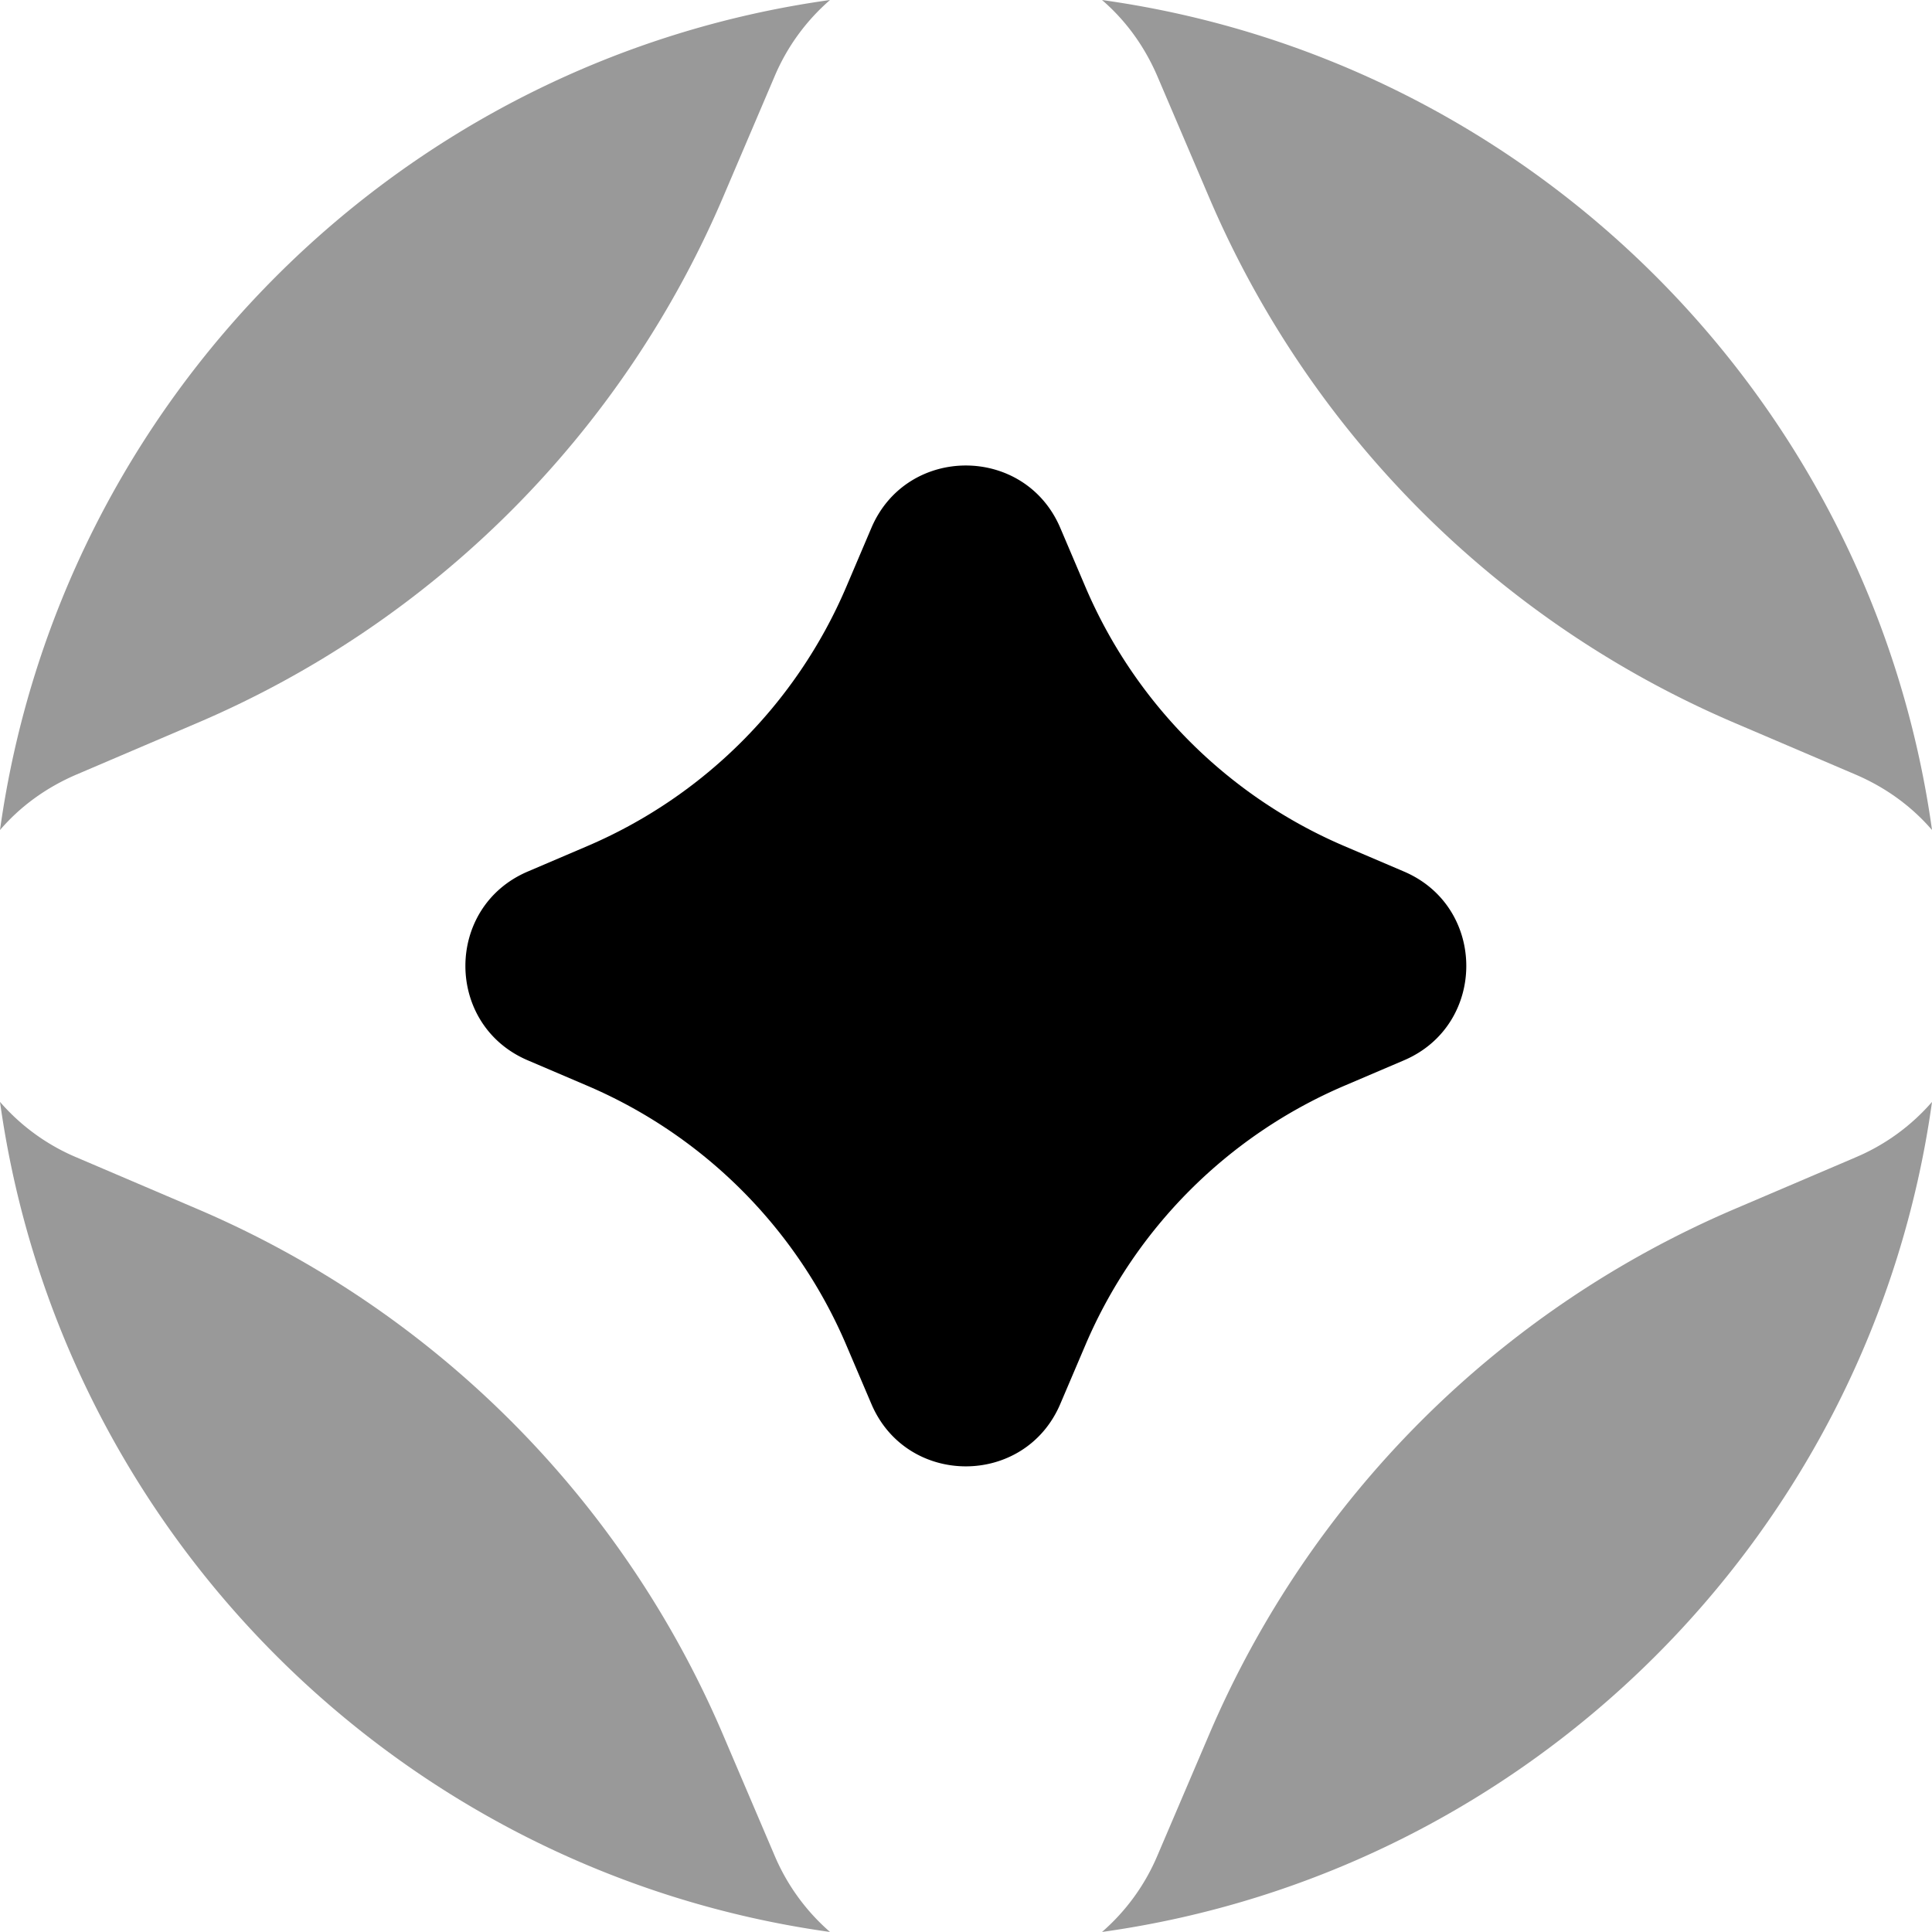 <?xml version="1.0" encoding="UTF-8" standalone="no"?>
<svg
   width="128"
   height="128"
   fill="none"
   class="jss707"
   version="1.1"
   id="svg35"
   sodipodi:docname="stargate.svg"
   inkscape:export-filename="..\transparentSVGs\stargate.png"
   inkscape:export-xdpi="96"
   inkscape:export-ydpi="96"
   xmlns:inkscape="http://www.inkscape.org/namespaces/inkscape"
   xmlns:sodipodi="http://sodipodi.sourceforge.net/DTD/sodipodi-0.dtd"
   xmlns="http://www.w3.org/2000/svg"
   xmlns:svg="http://www.w3.org/2000/svg">
  <sodipodi:namedview
     id="namedview37"
     pagecolor="#ffffff"
     bordercolor="#000000"
     borderopacity="0.25"
     inkscape:showpageshadow="2"
     inkscape:pageopacity="0.0"
     inkscape:pagecheckerboard="0"
     inkscape:deskcolor="#d1d1d1"
     showgrid="false" />
  <g
     clip-path="url(#logo-wide-dark_svg__a)"
     fill="none"
     id="g22"
     transform="matrix(3.841,0,0,3.841,-5.142e-7,-1.298)"
     style="stroke-width:0.26">
    <g
       clip-path="url(#logo-wide-dark_svg__b)"
       fill="none"
       id="g20"
       style="stroke-width:0.068">
      <g
         clip-path="url(#logo-wide-dark_svg__c)"
         fill="#999999"
         id="g16"
         style="stroke-width:0.018">
        <path
           d="m 19.968,1.664 0.887,2.077 a 17.2,17.2 0 0 0 9.067,9.067 l 2.077,0.887 c 0.544,0.232 0.985,0.564 1.326,0.96 -1.034,-7.417 -6.9,-13.283 -14.317,-14.317 0.395,0.34 0.728,0.782 0.96,1.326 z M 1.326,13.695 3.403,12.808 a 17.203,17.203 0 0 0 9.068,-9.067 l 0.886,-2.077 a 3.6,3.6 0 0 1 0.96,-1.326 C 6.9,1.372 1.034,7.238 0,14.655 0.34,14.259 0.782,13.927 1.326,13.695 Z M 32,20.304 29.922,21.191 a 17.2,17.2 0 0 0 -9.067,9.068 l -0.887,2.076 a 3.6,3.6 0 0 1 -0.96,1.327 c 7.417,-1.035 13.283,-6.901 14.317,-14.318 a 3.59,3.59 0 0 1 -1.326,0.96 z M 13.357,32.335 12.471,30.259 A 17.204,17.204 0 0 0 3.403,21.191 L 1.326,20.304 A 3.59,3.59 0 0 1 0,19.344 c 1.034,7.417 6.9,13.283 14.317,14.318 a 3.61,3.61 0 0 1 -0.96,-1.327 z"
           fill="#999999"
           id="path14"
           style="stroke-width:0.005" />
      </g>
      <path
         d="m 9.103,15.371 1.023,-0.437 a 8.478,8.478 0 0 0 4.469,-4.468 l 0.436,-1.024 c 0.612,-1.433 2.645,-1.433 3.257,0 l 0.436,1.024 a 8.478,8.478 0 0 0 4.469,4.468 l 1.024,0.437 c 1.433,0.612 1.433,2.644 0,3.256 l -1.024,0.437 a 8.476,8.476 0 0 0 -4.469,4.469 l -0.436,1.023 c -0.612,1.433 -2.645,1.433 -3.257,0 L 14.595,23.533 A 8.476,8.476 0 0 0 10.126,19.064 L 9.103,18.627 c -1.434,-0.612 -1.434,-2.644 0,-3.256 z"
         fill="#000000"
         id="path18"
         style="stroke-width:0.018" />
    </g>
  </g>
  <defs
     id="defs33">
    <clipPath
       id="logo-wide-dark_svg__a">
      <path
         fill="#ffffff"
         d="M 0,0 H 132 V 34 H 0 Z"
         id="path24" />
    </clipPath>
    <clipPath
       id="logo-wide-dark_svg__b">
      <path
         fill="#ffffff"
         transform="translate(0,0.338)"
         d="M 0,0 H 33.323 V 33.323 H 0 Z"
         id="path27" />
    </clipPath>
    <clipPath
       id="logo-wide-dark_svg__c">
      <path
         fill="#ffffff"
         transform="translate(0,0.338)"
         d="M 0,0 H 33.323 V 33.323 H 0 Z"
         id="path30" />
    </clipPath>
  </defs>
</svg>
